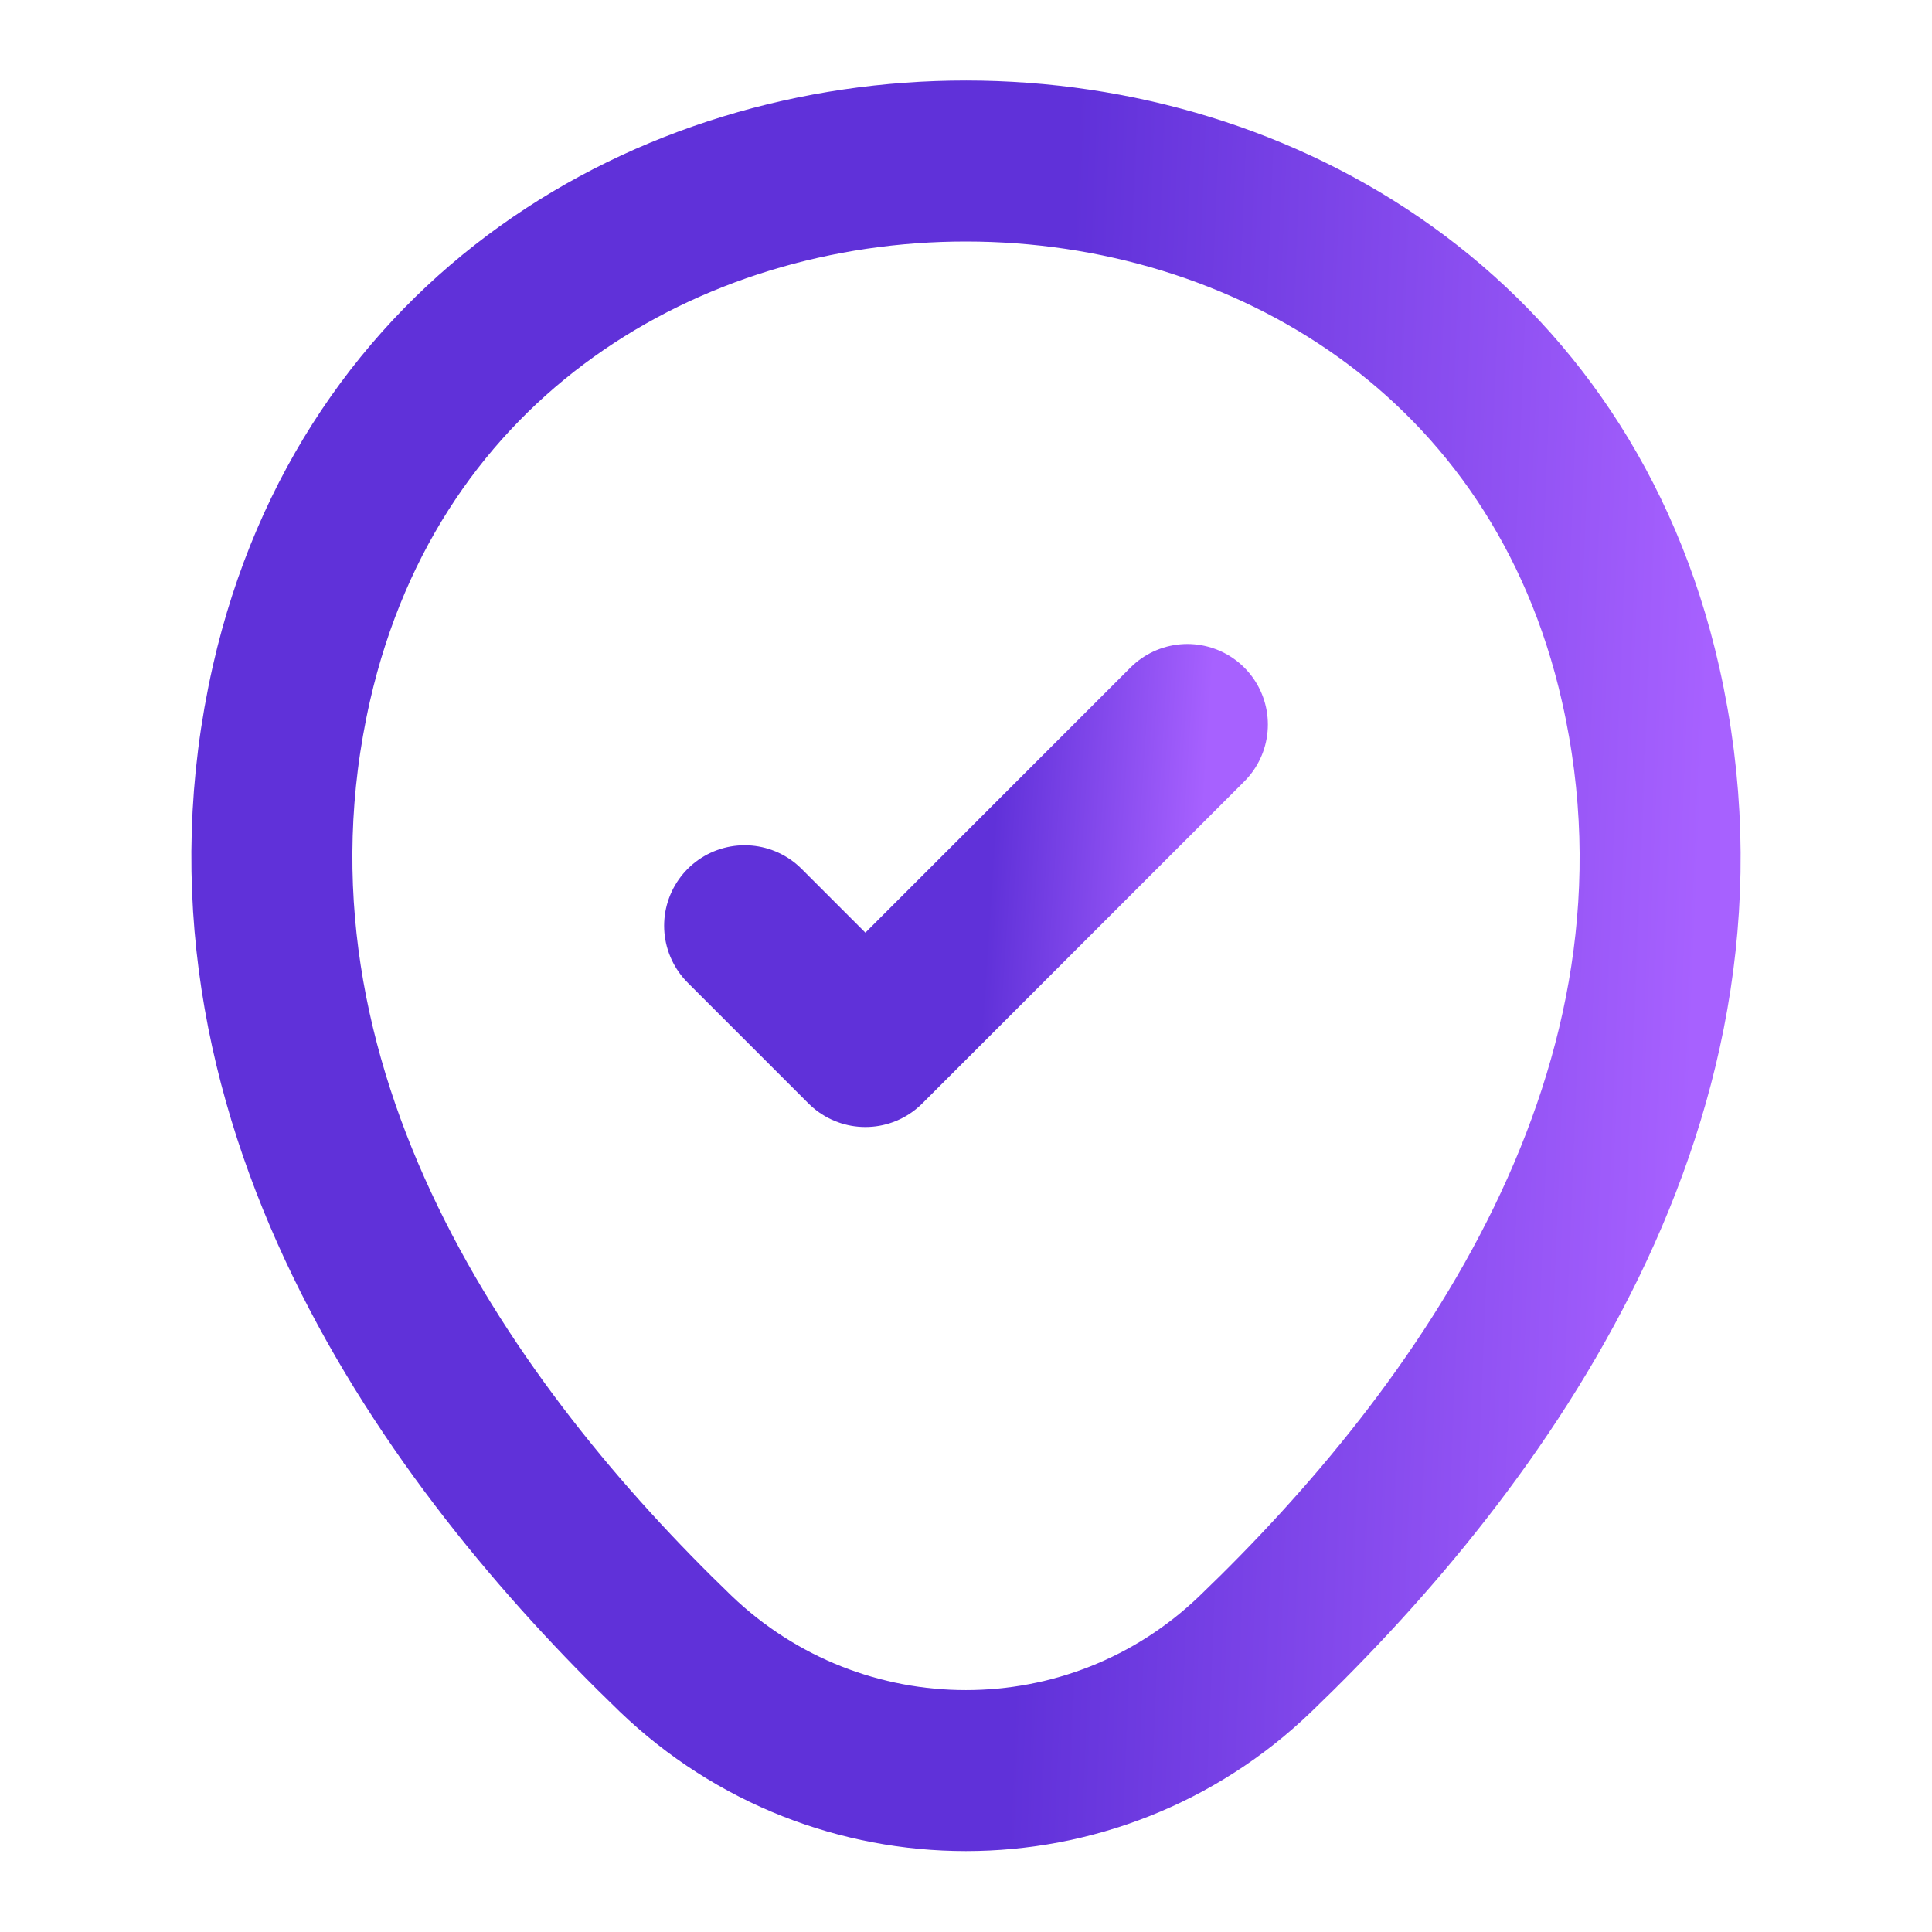 <svg width="24" height="24" viewBox="0 0 24 24" fill="none" xmlns="http://www.w3.org/2000/svg">
<path d="M3.62 8.49C5.59 -0.17 18.42 -0.16 20.38 8.5C21.53 13.58 18.37 17.88 15.6 20.54C13.59 22.48 10.41 22.48 8.39 20.54C5.63 17.88 2.47 13.57 3.62 8.49Z" stroke="url(#paint0_linear_3927_3519)" stroke-width="2"/>
<path d="M9.25 11.5L10.75 13L14.75 9" stroke="url(#paint1_linear_3927_3519)" stroke-width="2" stroke-linecap="round" stroke-linejoin="round"/>
<defs>
<linearGradient id="paint0_linear_3927_3519" x1="12.915" y1="12.742" x2="21.035" y2="13.071" gradientUnits="userSpaceOnUse">
<stop stop-color="#6031D9"/>
<stop offset="1" stop-color="#A761FF"/>
</linearGradient>
<linearGradient id="paint1_linear_3927_3519" x1="12.292" y1="11.149" x2="14.875" y2="11.316" gradientUnits="userSpaceOnUse">
<stop stop-color="#6031D9"/>
<stop offset="1" stop-color="#A761FF"/>
</linearGradient>
</defs>
</svg>

